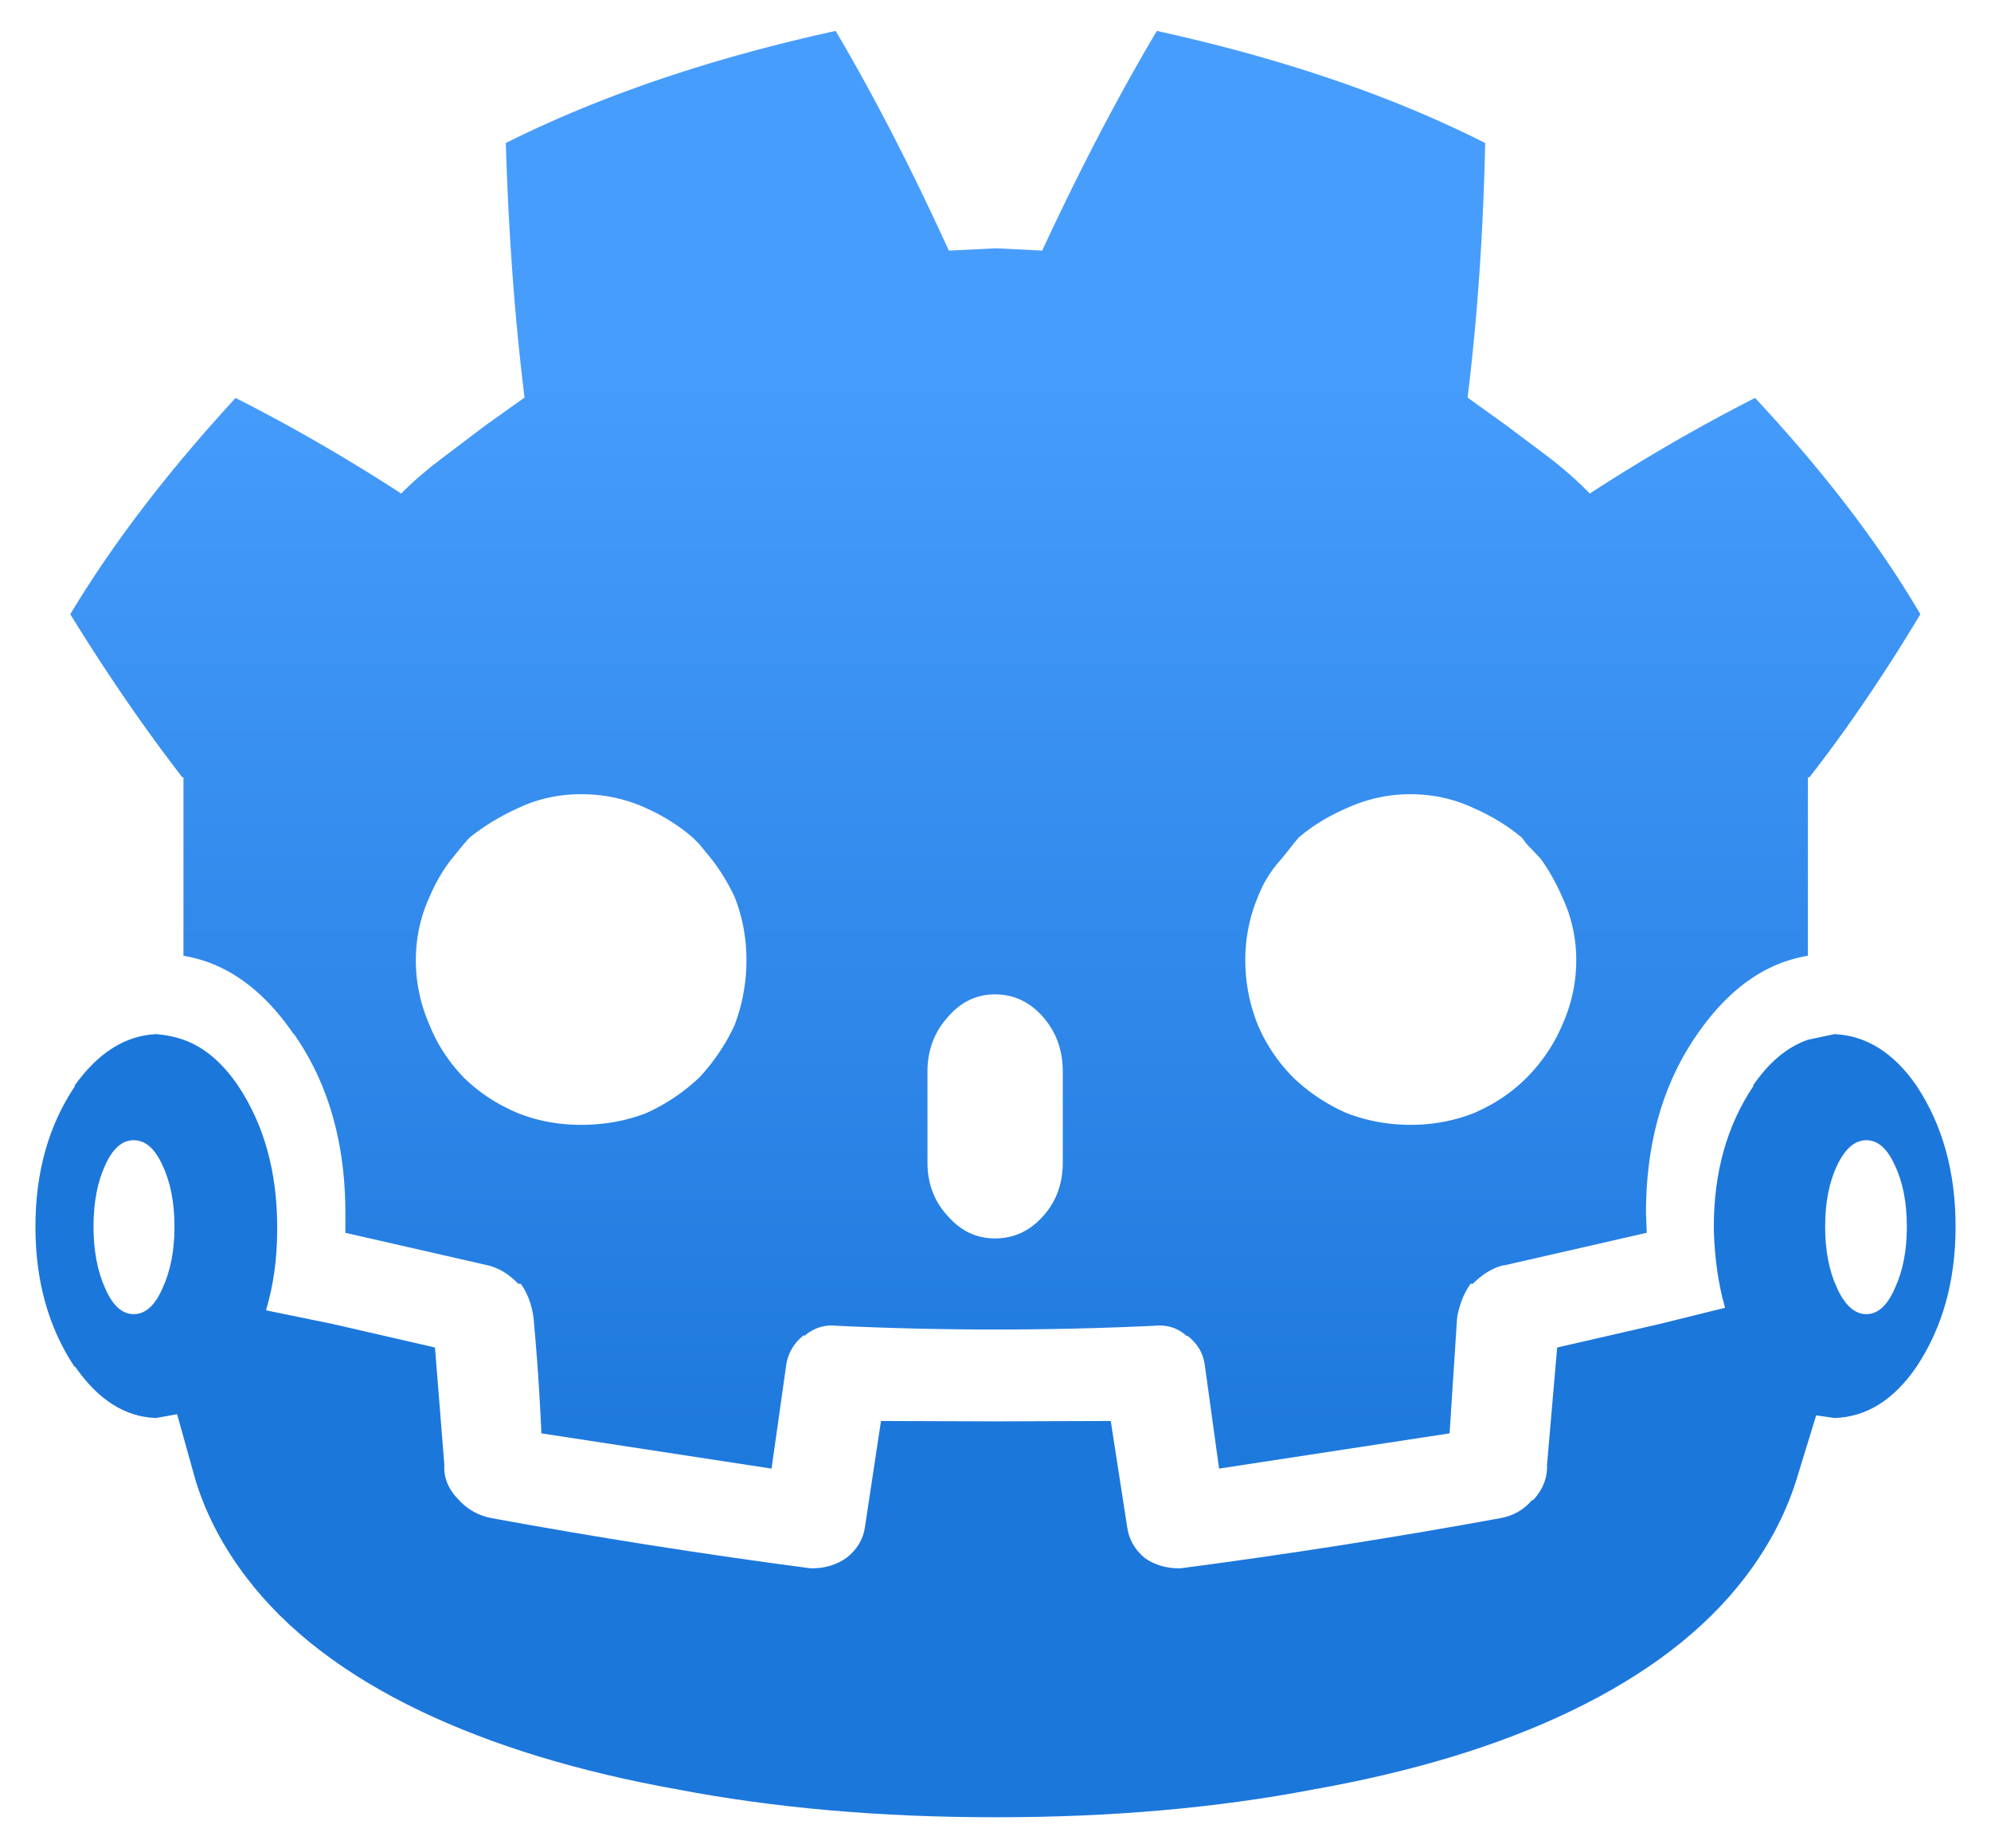 <svg xmlns="http://www.w3.org/2000/svg" width="265.6" height="246.5" viewBox="103.9 49 265.6 246.5"><linearGradient id="A" gradientUnits="userSpaceOnUse" x1="1877.825" y1="-1838.944" x2="3516.221" y2="-1838.944" gradientTransform="matrix(0 0.095 -0.117 0 21.518 -82.969)"><stop offset="0" stop-color="#479dfc"/><stop offset="1" stop-color="#1c77db"/></linearGradient><path fill="url(#A)" d="M128.375 152.675h-.15c-5.033-6.5-10.017-13.75-14.95-21.75 5.6-9.333 12.95-18.95 22.05-28.85 7.433 3.767 14.8 8.017 22.1 12.75 1.466-1.5 3.3-3.083 5.5-4.75l5.75-4.35 5.2-3.7c-1.301-10.466-2.133-21.783-2.5-33.95 12.6-6.3 27.267-11.284 44-14.95 5.066 8.567 10.1 18.333 15.1 29.3l6.1-.3h.4l5.95.3c5.1-10.966 10.2-20.733 15.299-29.3 16.732 3.667 31.334 8.65 43.801 14.95-.268 12.167-1.051 23.483-2.35 33.95l5.148 3.7 5.801 4.35c2.133 1.667 3.916 3.25 5.35 4.75 7.301-4.733 14.65-8.983 22.051-12.75 9.232 9.9 16.584 19.517 22.049 28.85-4.799 8-9.732 15.25-14.799 21.75h-.201v23.8c-5.666.933-10.582 4.417-14.75 10.45-4.564 6.533-6.85 14.5-6.85 23.9l.1 2.6-19.049 4.35h-.15c-1.398.367-2.732 1.184-4 2.449h-.301c-.898 1.268-1.5 2.783-1.799 4.551l-1 15.4-30.75 4.699-1.9-13.75c-.199-1.6-.967-2.916-2.301-3.949h-.148c-1.168-1.066-2.602-1.518-4.301-1.35a453.56 453.56 0 0 1-21.25.5c-7.037-.002-14.072-.168-21.102-.5-1.561-.191-3.128.301-4.3 1.35-.133-.1-.2-.1-.2 0a6.06 6.06 0 0 0-2.25 3.949l-1.949 13.75-30.701-4.699c-.227-5.141-.576-10.275-1.049-15.4-.233-1.768-.801-3.283-1.701-4.551h-.35c-1.199-1.266-2.533-2.082-4-2.449l-19.05-4.35v-2.6c0-9.4-2.283-17.367-6.85-23.9h-.05c-4.133-6.033-9.033-9.517-14.7-10.45l.002-23.8m141.65 24.401c0 3 .566 5.9 1.699 8.7 1.1 2.566 2.666 4.883 4.701 6.949a24.55 24.55 0 0 0 7.148 4.75c2.699 1.027 5.563 1.553 8.449 1.551 3 0 5.818-.518 8.451-1.551 2.732-1.166 5.1-2.75 7.1-4.75 2.033-2.066 3.602-4.383 4.699-6.949 1.268-2.8 1.9-5.7 1.9-8.7s-.635-5.833-1.9-8.5c-.799-1.833-1.75-3.517-2.85-5.05l-1.852-1.95-.648-.85c-1.865-1.567-4.018-2.883-6.449-3.95-2.633-1.233-5.451-1.85-8.451-1.85-2.898 0-5.715.617-8.449 1.85-2.467 1.067-4.617 2.383-6.449 3.95l-.699.85-1.551 1.95c-1.4 1.534-2.449 3.217-3.15 5.05-1.132 2.667-1.699 5.5-1.699 8.5m-33.4 4.549c-2.467 0-4.566 1.017-6.301 3.05-1.801 2-2.699 4.417-2.699 7.25v12.1c0 2.832.898 5.217 2.699 7.15 1.733 2 3.834 3 6.301 3 2.533 0 4.684-1 6.449-3 1.733-1.934 2.601-4.316 2.601-7.15v-12.1c0-2.834-.867-5.25-2.601-7.25-1.765-2.032-3.915-3.05-6.449-3.05m-33.15-4.549c0-3-.533-5.833-1.6-8.5-.867-1.833-1.9-3.517-3.101-5.05l-1.6-1.95-.851-.85c-1.8-1.567-3.883-2.883-6.25-3.95-2.699-1.233-5.582-1.85-8.649-1.85-3 0-5.8.617-8.4 1.85-2.366 1.067-4.532 2.383-6.5 3.95l-.75.85-1.6 1.95c-1.2 1.534-2.184 3.217-2.95 5.05-1.233 2.667-1.85 5.5-1.85 8.5s.617 5.9 1.85 8.7c1.033 2.566 2.55 4.883 4.55 6.949 2.034 2 4.45 3.584 7.25 4.75 2.601 1.033 5.4 1.551 8.4 1.551 3.065 0 5.95-.518 8.649-1.551a25.71 25.71 0 0 0 7.101-4.75c1.925-2.053 3.511-4.398 4.7-6.949a24.21 24.21 0 0 0 1.601-8.7"/><path fill="#1c77db" d="M358.275 212.625c0-3.232-.533-5.967-1.6-8.199-1-2.234-2.268-3.35-3.801-3.35s-2.834 1.115-3.9 3.35-1.6 4.967-1.6 8.199c0 3.168.533 5.9 1.6 8.201s2.367 3.449 3.9 3.449 2.801-1.15 3.801-3.449c1.067-2.301 1.6-5.033 1.6-8.201m-221.4 46.9c-3.133-4.066-5.417-8.385-6.85-12.949l-2.5-8.951-2.8.5c-4.133-.133-7.733-2.416-10.8-6.85h-.1c-3.467-5.232-5.2-11.449-5.2-18.65 0-7.299 1.767-13.566 5.3-18.799h-.1c3.133-4.4 6.767-6.701 10.9-6.9 1.3.1 2.517.35 3.65.75 2.733.967 5.167 3.016 7.3 6.15 3.466 5.232 5.2 11.5 5.2 18.799v.4c0 3.801-.483 7.332-1.45 10.6v.15l8.8 1.801 13.7 3.148 1.25 15.65c-.101 1.732.55 3.301 1.95 4.701 1.166 1.266 2.6 2.064 4.3 2.398 14.2 2.602 28.399 4.834 42.6 6.701 1.833.033 3.435-.434 4.8-1.4 1.4-1.1 2.217-2.449 2.45-4.049l2.15-14.201 15.2.051 15.449-.051 2.199 14.201c.234 1.6 1 2.949 2.301 4.049 1.367.969 2.967 1.436 4.801 1.4 14.266-1.867 28.516-4.1 42.75-6.701 1.699-.332 3.082-1.133 4.148-2.398h.15c1.301-1.4 1.916-2.969 1.85-4.701l1.352-15.65 13.699-3.148 8.699-2.15c-.898-3.133-1.398-6.6-1.5-10.4v-.4c0-7.299 1.768-13.566 5.301-18.799h-.1c2.135-3.135 4.584-5.185 7.35-6.15l3.553-.75c4.266.199 7.916 2.5 10.947 6.9 3.469 5.232 5.201 11.5 5.201 18.799 0 7.201-1.732 13.418-5.201 18.65-3.031 4.434-6.682 6.717-10.947 6.85l-2.451-.35-2.699 8.801c-1.467 4.564-3.768 8.883-6.9 12.949-5.367 6.967-13.084 12.865-23.148 17.699-9.568 4.602-21.018 8.084-34.352 10.449-12.898 2.467-26.934 3.701-42.1 3.701h-.399c-15.267 0-29.351-1.234-42.25-3.701-13.233-2.365-24.668-5.85-34.301-10.449-10.102-4.832-17.819-10.733-23.152-17.7m-9.7-46.9c0-3.232-.534-5.967-1.6-8.199-1-2.234-2.283-3.35-3.85-3.35-1.533 0-2.8 1.115-3.8 3.35-1.034 2.232-1.55 4.967-1.55 8.199 0 3.168.517 5.9 1.55 8.201 1 2.299 2.267 3.449 3.8 3.449 1.567 0 2.85-1.15 3.85-3.449 1.067-2.301 1.6-5.033 1.6-8.201"/></svg>